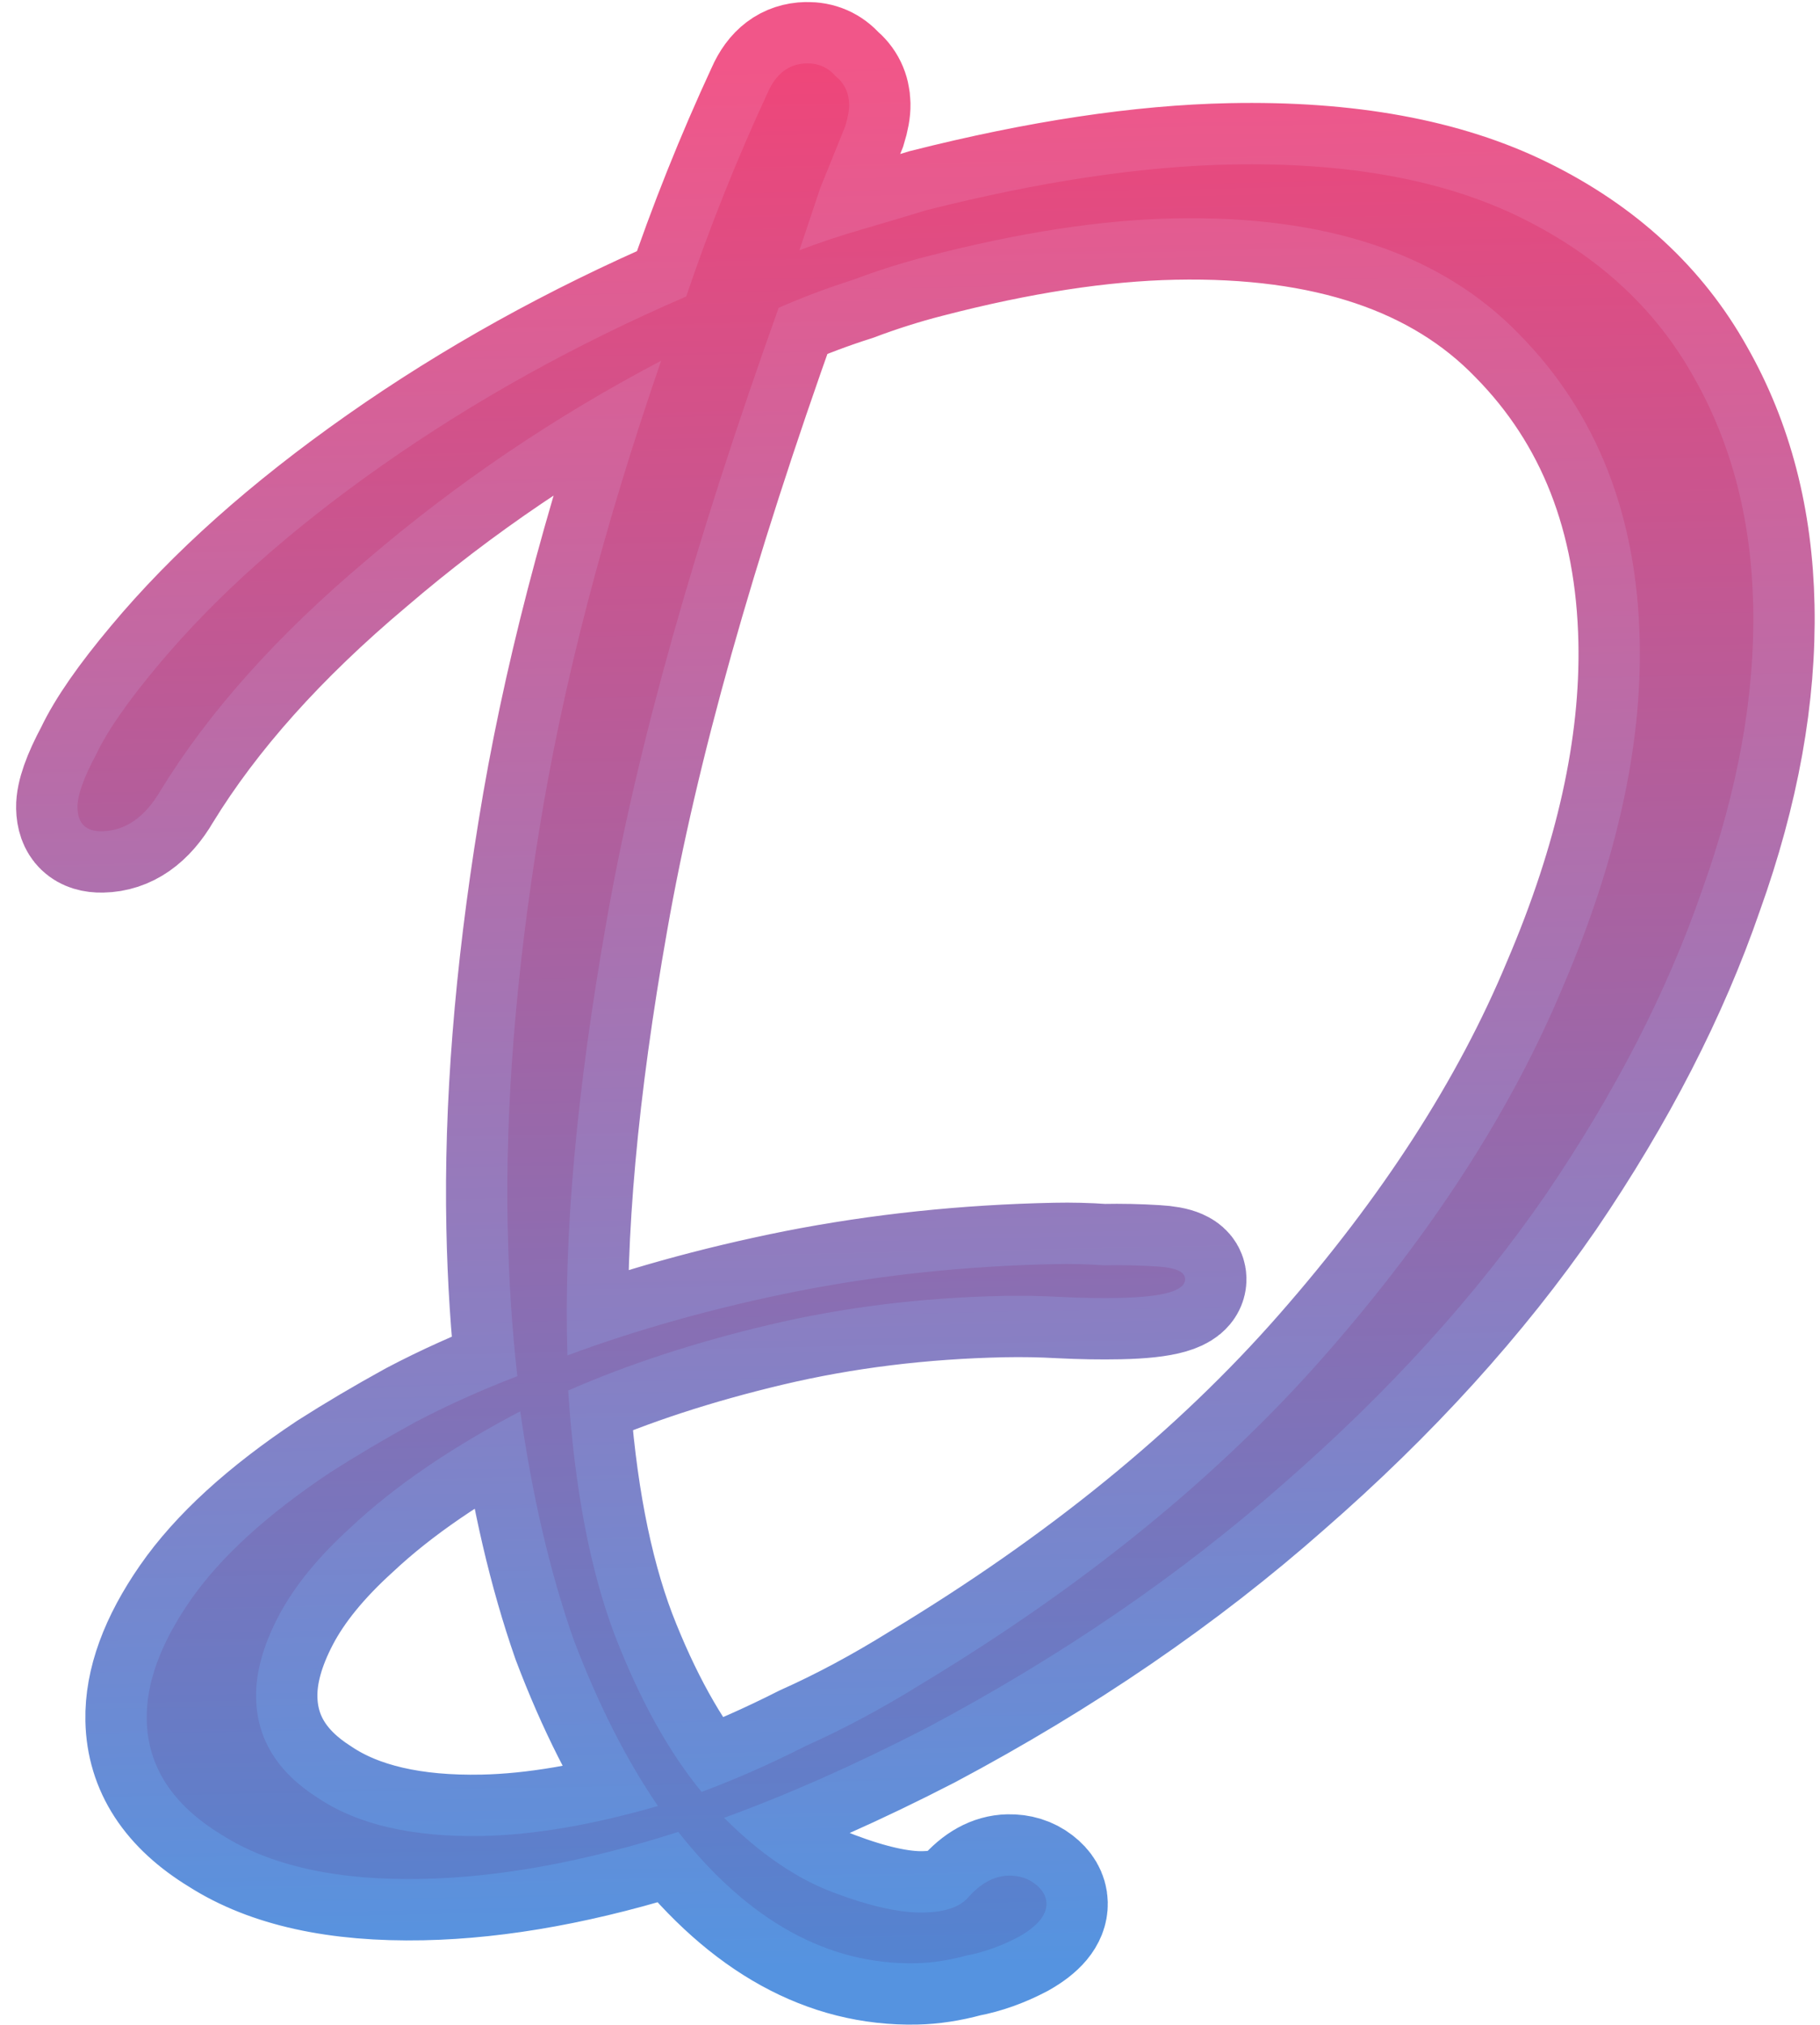 <svg width="89" height="99" viewBox="0 0 89 99" fill="none" xmlns="http://www.w3.org/2000/svg">
<path d="M44.789 95.983C40.495 96.071 36.621 93.932 33.167 89.564C28.615 91.018 24.443 91.784 20.651 91.862C16.5 91.947 13.228 91.227 10.834 89.701C8.442 88.247 7.222 86.375 7.175 84.085C7.139 82.296 7.85 80.349 9.31 78.243C10.77 76.137 13.054 74.049 16.161 71.981C17.433 71.168 18.812 70.352 20.299 69.534C21.857 68.714 23.524 67.964 25.299 67.283C25.038 64.998 24.88 62.567 24.827 59.991C24.707 54.123 25.218 47.67 26.362 40.63C27.505 33.52 29.495 25.855 32.332 17.635C27.091 20.392 22.29 23.64 17.929 27.381C13.566 31.05 10.207 34.806 7.852 38.649C7.091 39.953 6.138 40.617 4.993 40.64C4.206 40.657 3.805 40.271 3.788 39.484C3.777 38.911 4.081 38.046 4.701 36.888C5.25 35.731 6.259 34.279 7.726 32.531C10.521 29.18 14.176 25.919 18.693 22.748C23.209 19.577 28.164 16.826 33.556 14.496C34.704 11.108 36.031 7.788 37.539 4.535C37.95 3.596 38.584 3.118 39.443 3.1C40.015 3.088 40.485 3.293 40.852 3.715C41.288 4.064 41.512 4.525 41.524 5.097C41.53 5.384 41.466 5.743 41.332 6.175C40.923 7.186 40.514 8.196 40.105 9.207C39.768 10.216 39.431 11.225 39.094 12.235C40.088 11.856 41.119 11.513 42.187 11.205C43.254 10.896 44.286 10.589 45.282 10.282C50.837 8.879 55.797 8.133 60.162 8.043C65.886 7.925 70.629 8.794 74.39 10.65C78.151 12.505 80.96 15.096 82.818 18.423C84.675 21.678 85.647 25.416 85.733 29.638C85.823 34.003 84.988 38.638 83.227 43.542C81.538 48.444 78.992 53.401 75.587 58.41C72.18 63.348 67.91 68.053 62.776 72.526C57.714 76.997 51.89 80.982 45.304 84.483C41.833 86.272 38.534 87.736 35.408 88.874C37.162 90.627 38.941 91.844 40.745 92.522C42.548 93.201 44.023 93.529 45.167 93.505C46.169 93.485 46.88 93.255 47.301 92.817C47.93 92.088 48.603 91.717 49.318 91.702C49.819 91.692 50.252 91.826 50.615 92.105C50.979 92.384 51.164 92.702 51.172 93.06C51.184 93.632 50.729 94.178 49.809 94.698C48.96 95.145 48.107 95.449 47.251 95.61C46.397 95.843 45.576 95.967 44.789 95.983ZM34.308 87.608C35.942 87.002 37.645 86.251 39.416 85.355C41.26 84.53 43.137 83.525 45.045 82.34C53.036 77.523 59.619 72.161 64.795 66.256C70.041 60.278 73.926 54.257 76.45 48.191C79.046 42.124 80.291 36.515 80.185 31.363C80.058 25.209 78.094 20.202 74.292 16.343C70.489 12.412 64.866 10.524 57.424 10.677C53.846 10.75 49.814 11.37 45.328 12.536C44.117 12.847 42.908 13.23 41.701 13.684C40.492 14.067 39.284 14.521 38.078 15.047C33.948 26.586 31.146 36.559 29.673 44.965C28.198 53.3 27.556 60.4 27.748 66.266C31.23 64.978 34.967 63.934 38.959 63.136C43.023 62.337 47.238 61.892 51.603 61.803C52.39 61.786 53.178 61.806 53.967 61.861C54.825 61.844 55.685 61.862 56.545 61.916C57.477 61.968 57.946 62.173 57.953 62.531C57.965 63.104 56.898 63.412 54.751 63.456C53.821 63.475 52.854 63.459 51.851 63.408C50.919 63.356 49.988 63.339 49.058 63.358C45.05 63.441 41.23 63.913 37.597 64.775C33.964 65.637 30.693 66.707 27.784 67.984C28.097 72.774 28.859 76.767 30.07 79.963C31.28 83.088 32.693 85.637 34.308 87.608ZM23.614 89.761C26.119 89.709 28.972 89.221 32.175 88.296C30.625 86.037 29.244 83.309 28.033 80.113C26.892 76.843 26.028 73.138 25.442 68.998C22.043 70.786 19.29 72.668 17.183 74.645C15.566 76.11 14.379 77.566 13.621 79.013C12.864 80.46 12.497 81.792 12.522 83.009C12.563 85.013 13.563 86.638 15.522 87.887C17.482 89.207 20.179 89.831 23.614 89.761Z" fill="#E95B64" stroke="url(#paint0_linear_491_275)" stroke-opacity="0.9" stroke-width="6" stroke-linecap="round"/>
<defs>
<linearGradient id="paint0_linear_491_275" x1="44.112" y1="3.004" x2="46.023" y2="95.958" gradientUnits="userSpaceOnUse">
<stop stop-color="#F0447C"/>
<stop offset="1" stop-color="#4388DD"/>
</linearGradient>
</defs>
</svg>
